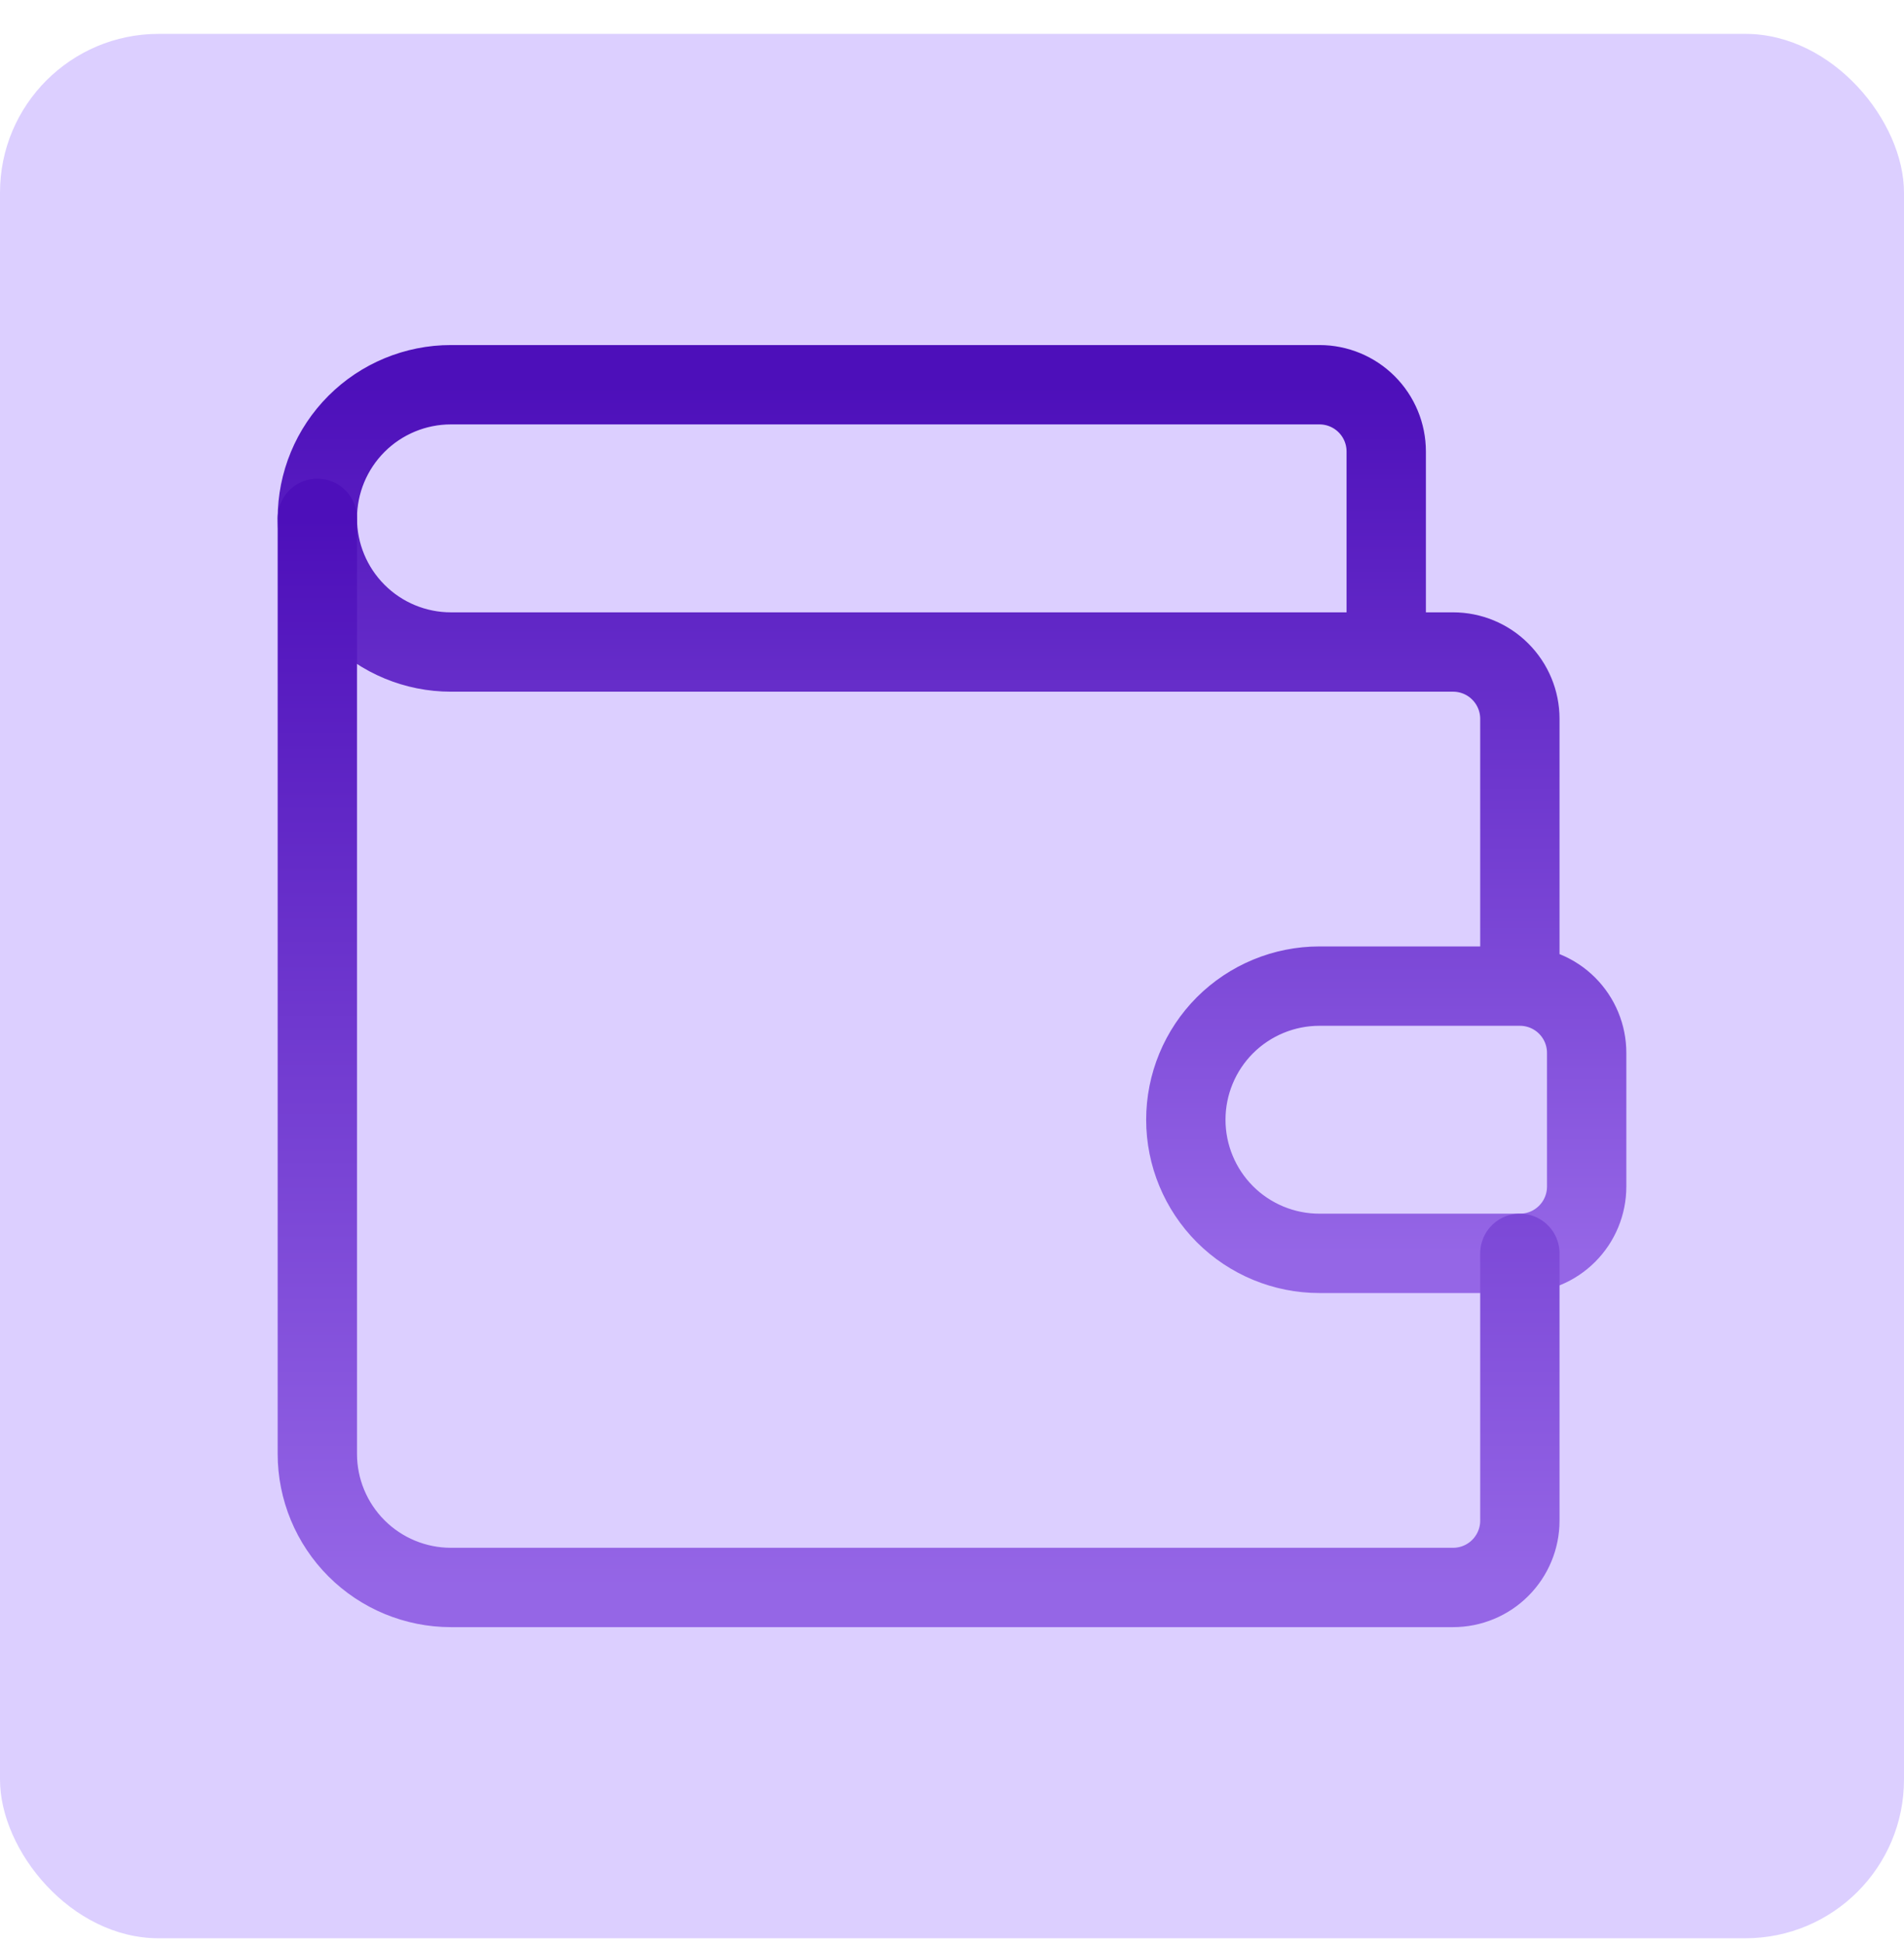 <svg width="48" height="49" viewBox="0 0 48 49" fill="none" xmlns="http://www.w3.org/2000/svg">
<rect y="0.854" width="48" height="48" rx="4" fill="#DCCFFF"/>
<path d="M34.947 16.434V11.381C34.947 10.934 34.77 10.506 34.454 10.19C34.138 9.874 33.71 9.697 33.263 9.697H11.368C10.475 9.697 9.618 10.052 8.987 10.683C8.355 11.315 8 12.172 8 13.065C8 13.959 8.355 14.815 8.987 15.447C9.618 16.079 10.475 16.434 11.368 16.434H36.632C37.078 16.434 37.507 16.611 37.822 16.927C38.138 17.243 38.316 17.671 38.316 18.118V24.855M38.316 24.855H33.263C32.37 24.855 31.513 25.21 30.881 25.841C30.25 26.473 29.895 27.33 29.895 28.223C29.895 29.116 30.25 29.973 30.881 30.605C31.513 31.237 32.37 31.591 33.263 31.591H38.316C38.763 31.591 39.191 31.414 39.507 31.098C39.823 30.782 40 30.354 40 29.907V26.539C40 26.092 39.823 25.664 39.507 25.348C39.191 25.032 38.763 24.855 38.316 24.855Z" stroke="url(#paint0_linear_114_228)" stroke-width="2" stroke-linecap="round" stroke-linejoin="round"/>
<path d="M8 13.065V36.644C8 37.537 8.355 38.394 8.987 39.026C9.618 39.657 10.475 40.012 11.368 40.012H36.632C37.078 40.012 37.507 39.835 37.822 39.519C38.138 39.203 38.316 38.775 38.316 38.328V31.591" stroke="url(#paint1_linear_114_228)" stroke-width="2" stroke-linecap="round" stroke-linejoin="round"/>
<defs>
<linearGradient id="paint0_linear_114_228" x1="24" y1="9.697" x2="24" y2="31.591" gradientUnits="userSpaceOnUse">
<stop stop-color="#4D0FBA"/>
<stop offset="1" stop-color="#9566E6"/>
</linearGradient>
<linearGradient id="paint1_linear_114_228" x1="23.158" y1="13.065" x2="23.158" y2="40.012" gradientUnits="userSpaceOnUse">
<stop stop-color="#4D0FBA"/>
<stop offset="1" stop-color="#9566E6"/>
</linearGradient>
</defs>
</svg>
